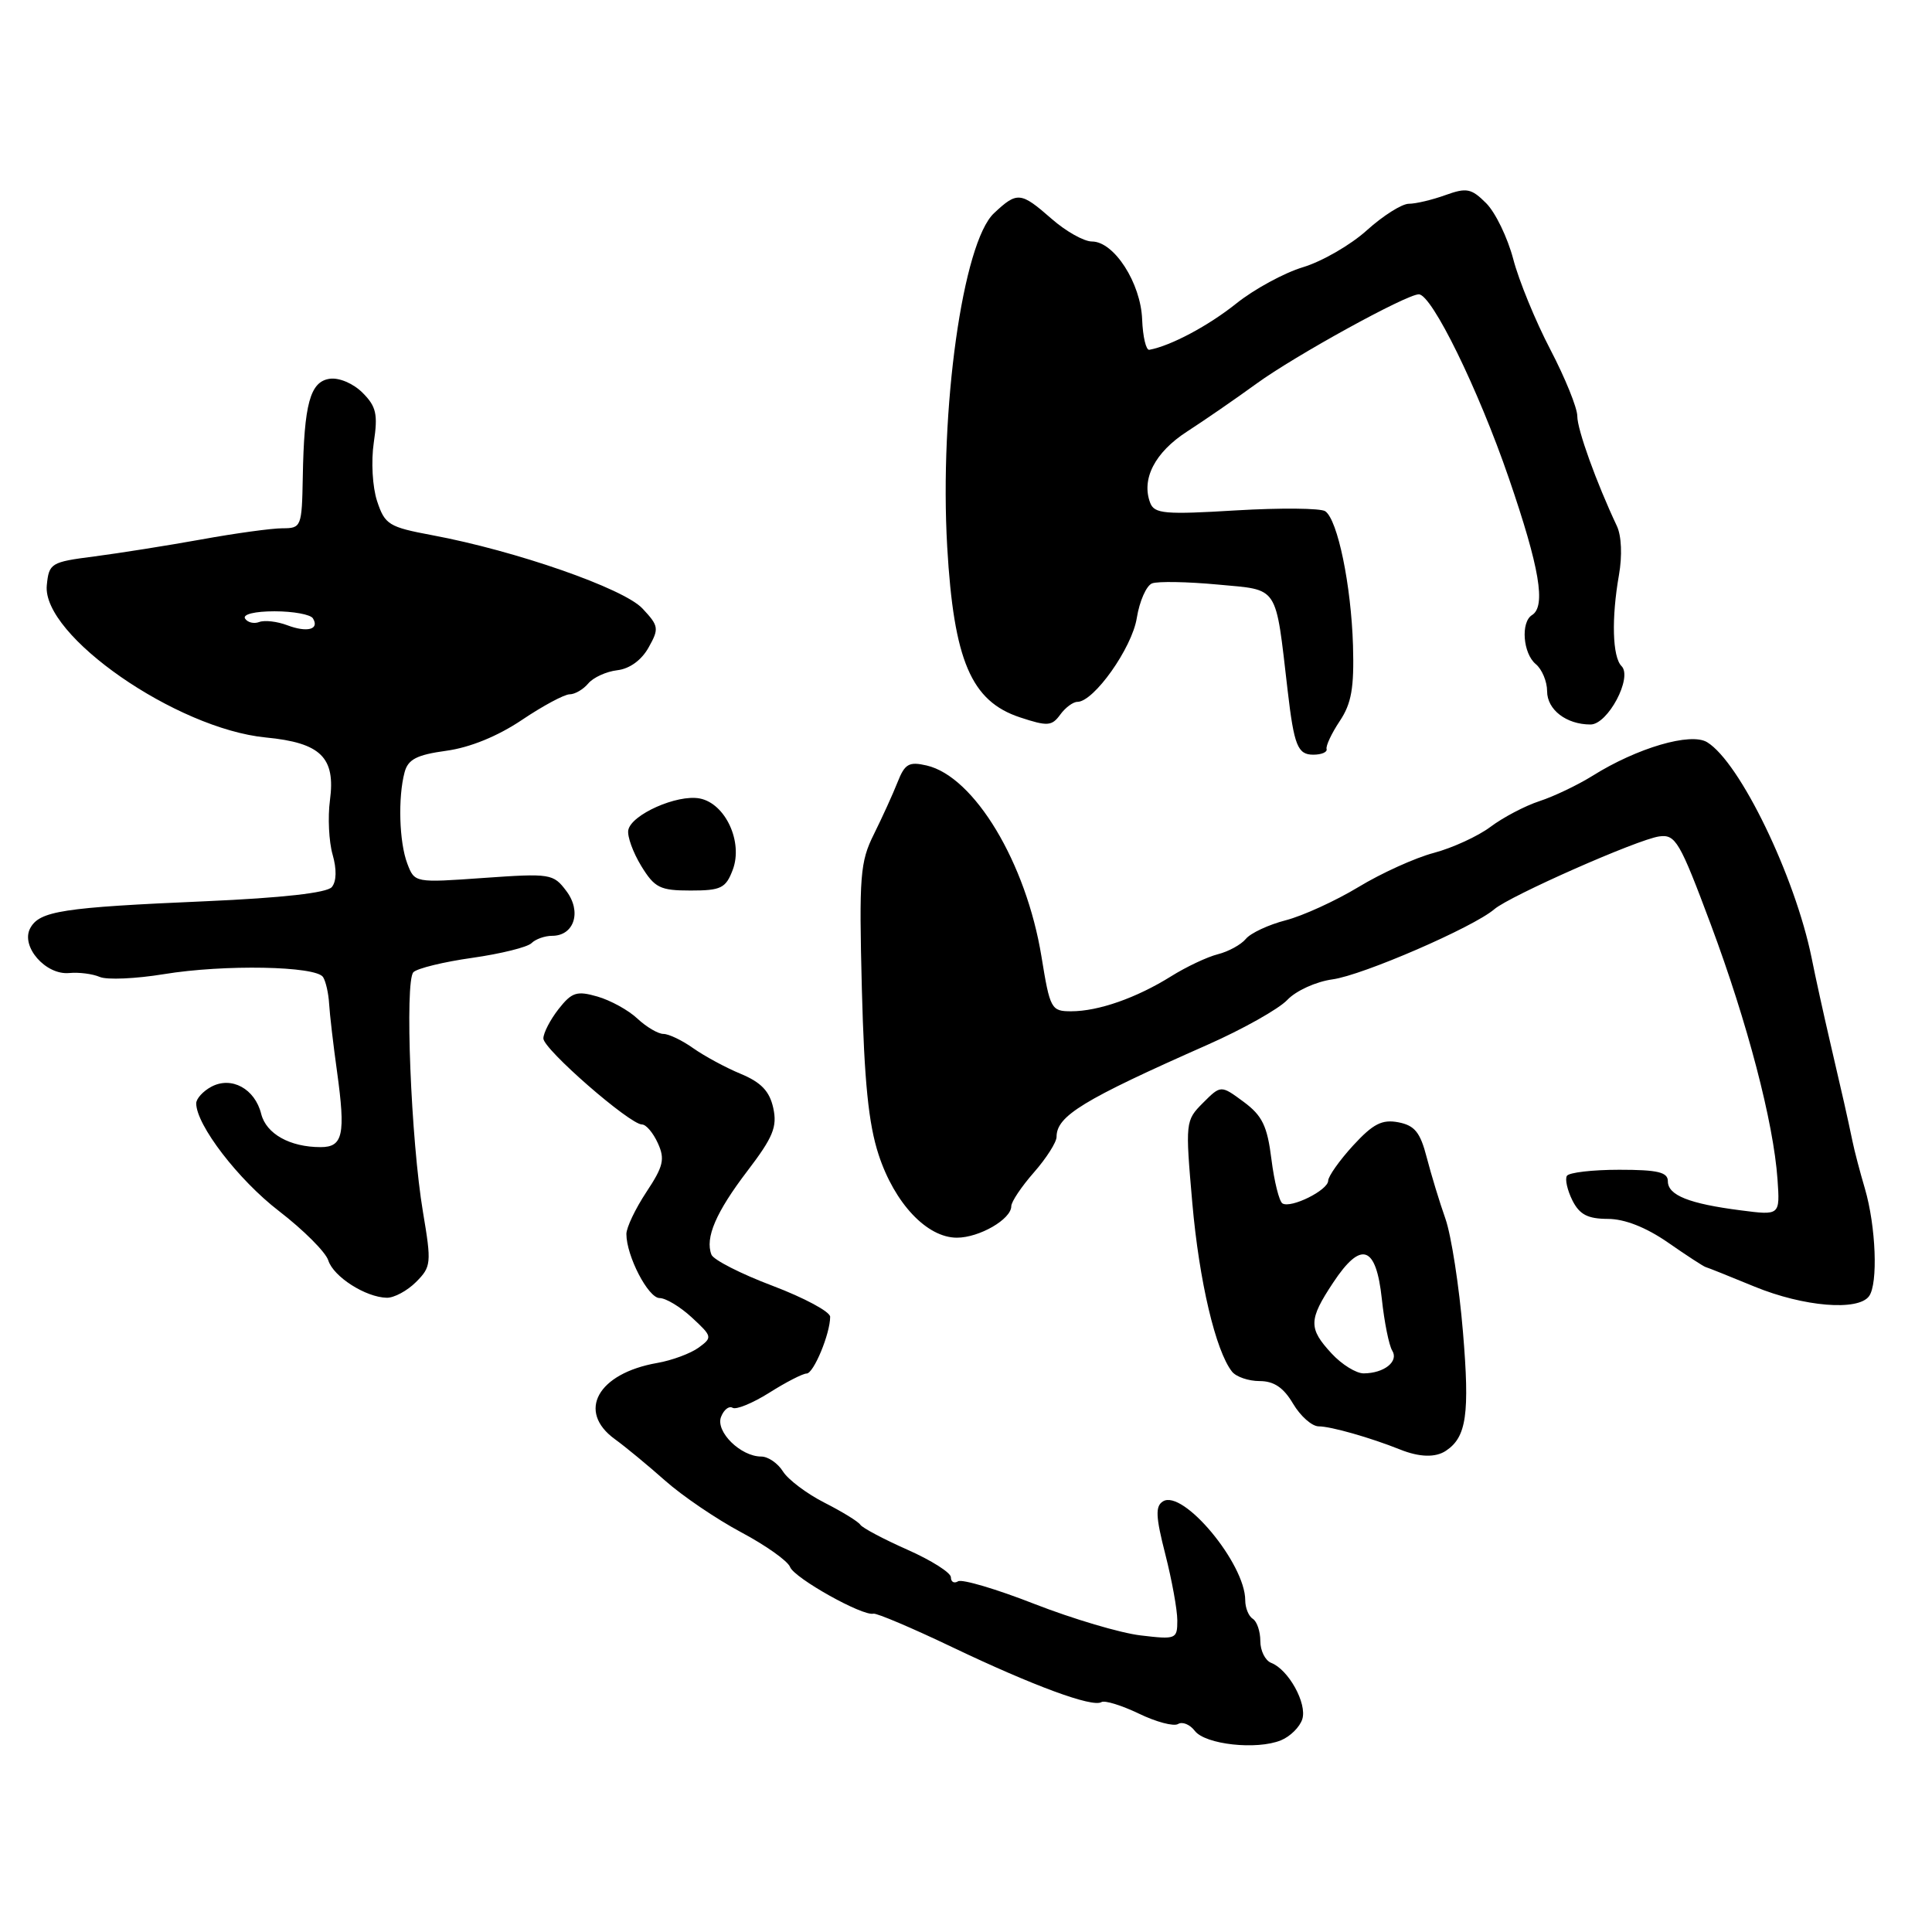 <?xml version="1.0" encoding="UTF-8" standalone="no"?>
<!DOCTYPE svg PUBLIC "-//W3C//DTD SVG 1.1//EN" "http://www.w3.org/Graphics/SVG/1.1/DTD/svg11.dtd" >
<svg xmlns="http://www.w3.org/2000/svg" xmlns:xlink="http://www.w3.org/1999/xlink" version="1.1" viewBox="0 0 256 256">
 <g >
 <path fill="currentColor"
d=" M 172.56 227.80 C 173.22 225.72 170.73 221.22 168.44 220.34 C 167.65 220.03 167.00 218.74 167.00 217.45 C 167.00 216.17 166.55 214.84 166.00 214.50 C 165.45 214.16 165.00 213.05 165.00 212.04 C 165.00 207.19 156.76 197.29 154.10 198.94 C 153.07 199.58 153.13 200.95 154.41 205.95 C 155.28 209.36 156.00 213.31 156.00 214.72 C 156.00 217.19 155.84 217.26 151.14 216.70 C 148.47 216.39 142.15 214.51 137.09 212.54 C 132.04 210.56 127.47 209.21 126.95 209.53 C 126.43 209.85 126.00 209.62 126.00 209.00 C 126.00 208.39 123.41 206.75 120.25 205.35 C 117.09 203.95 114.28 202.46 114.00 202.04 C 113.72 201.61 111.58 200.30 109.24 199.11 C 106.90 197.92 104.43 196.06 103.75 194.98 C 103.07 193.89 101.78 193.00 100.87 193.00 C 98.14 193.00 94.79 189.70 95.54 187.75 C 95.91 186.79 96.60 186.25 97.07 186.54 C 97.54 186.83 99.73 185.93 101.94 184.54 C 104.15 183.14 106.38 182.00 106.88 182.00 C 107.81 182.00 110.00 176.73 110.00 174.48 C 110.00 173.81 106.57 171.97 102.38 170.38 C 98.19 168.80 94.54 166.94 94.27 166.25 C 93.40 164.02 94.87 160.62 99.04 155.15 C 102.44 150.69 103.01 149.31 102.46 146.81 C 101.97 144.59 100.86 143.42 98.15 142.29 C 96.14 141.46 93.31 139.92 91.85 138.89 C 90.39 137.85 88.61 137.00 87.91 137.00 C 87.21 137.00 85.66 136.09 84.47 134.98 C 83.29 133.86 80.90 132.55 79.17 132.05 C 76.43 131.26 75.77 131.47 74.01 133.71 C 72.91 135.12 72.00 136.87 72.00 137.60 C 72.00 139.02 83.45 149.00 85.07 149.00 C 85.61 149.00 86.55 150.11 87.17 151.48 C 88.13 153.58 87.91 154.54 85.65 157.95 C 84.19 160.16 83.00 162.66 83.00 163.51 C 83.00 166.42 85.89 172.00 87.40 172.00 C 88.22 172.00 90.15 173.16 91.69 174.59 C 94.39 177.09 94.42 177.22 92.57 178.57 C 91.51 179.34 89.04 180.26 87.08 180.60 C 79.19 181.98 76.40 187.02 81.48 190.70 C 82.85 191.69 85.84 194.16 88.12 196.18 C 90.40 198.21 94.94 201.29 98.20 203.03 C 101.47 204.77 104.39 206.84 104.69 207.64 C 105.26 209.11 114.31 214.18 115.73 213.82 C 116.15 213.72 120.85 215.71 126.16 218.25 C 136.95 223.40 144.75 226.27 145.94 225.54 C 146.37 225.27 148.60 225.96 150.90 227.06 C 153.19 228.17 155.53 228.79 156.10 228.44 C 156.67 228.09 157.67 228.50 158.32 229.35 C 159.70 231.16 166.52 231.91 169.73 230.60 C 170.96 230.10 172.23 228.84 172.56 227.80 Z  M 191.60 192.23 C 194.32 190.42 194.76 187.37 193.85 176.50 C 193.35 170.45 192.30 163.70 191.53 161.50 C 190.75 159.30 189.64 155.64 189.05 153.37 C 188.19 150.04 187.46 149.13 185.29 148.71 C 183.12 148.30 181.94 148.91 179.29 151.79 C 177.48 153.77 176.00 155.87 175.99 156.45 C 175.98 157.71 171.06 160.15 169.93 159.46 C 169.50 159.19 168.84 156.55 168.47 153.60 C 167.92 149.19 167.26 147.83 164.79 146.00 C 161.77 143.77 161.77 143.77 159.40 146.14 C 157.07 148.48 157.05 148.67 157.99 159.43 C 158.90 169.78 161.08 179.00 163.25 181.75 C 163.80 182.44 165.44 183.00 166.91 183.00 C 168.80 183.00 170.08 183.86 171.34 186.00 C 172.32 187.65 173.84 189.00 174.74 189.00 C 176.34 189.00 181.60 190.50 185.50 192.06 C 188.08 193.10 190.22 193.16 191.60 192.23 Z  M 247.66 171.75 C 248.87 170.09 248.57 162.49 247.11 157.50 C 246.46 155.30 245.72 152.49 245.47 151.25 C 244.78 147.94 244.17 145.24 242.48 138.00 C 241.65 134.43 240.55 129.45 240.05 126.93 C 237.85 116.11 230.55 101.01 226.21 98.35 C 224.04 97.01 216.93 99.09 211.00 102.81 C 209.07 104.01 205.93 105.52 204.00 106.15 C 202.07 106.78 199.15 108.32 197.50 109.56 C 195.85 110.80 192.47 112.35 190.00 113.01 C 187.53 113.66 183.03 115.70 180.00 117.54 C 176.97 119.37 172.64 121.35 170.37 121.94 C 168.09 122.53 165.71 123.64 165.08 124.41 C 164.44 125.18 162.77 126.09 161.38 126.44 C 159.98 126.79 157.18 128.11 155.17 129.37 C 150.59 132.23 145.54 134.00 141.94 134.00 C 139.29 134.00 139.13 133.71 138.00 126.75 C 135.97 114.32 129.10 102.89 122.78 101.43 C 120.44 100.89 119.89 101.21 118.93 103.65 C 118.31 105.22 116.90 108.31 115.80 110.53 C 113.97 114.19 113.82 116.04 114.20 131.03 C 114.52 143.28 115.08 148.91 116.42 153.00 C 118.53 159.45 122.83 164.00 126.79 164.00 C 129.77 164.00 134.00 161.55 134.00 159.83 C 134.00 159.24 135.35 157.23 137.00 155.35 C 138.65 153.47 140.00 151.35 140.00 150.64 C 140.00 147.87 143.49 145.74 160.00 138.44 C 164.68 136.37 169.43 133.70 170.57 132.50 C 171.72 131.28 174.38 130.07 176.57 129.77 C 180.55 129.23 195.24 122.86 198.00 120.48 C 200.06 118.71 216.96 111.24 219.85 110.83 C 222.02 110.53 222.57 111.48 226.69 122.50 C 231.54 135.49 235.00 148.69 235.53 156.28 C 235.86 161.05 235.86 161.05 230.68 160.38 C 223.81 159.50 221.00 158.38 221.00 156.52 C 221.00 155.32 219.66 155.00 214.56 155.00 C 211.02 155.00 207.89 155.36 207.62 155.81 C 207.35 156.25 207.68 157.71 208.35 159.06 C 209.30 160.94 210.38 161.50 213.04 161.51 C 215.27 161.51 218.09 162.62 221.00 164.63 C 223.47 166.35 225.72 167.81 226.00 167.89 C 226.28 167.96 229.20 169.13 232.50 170.49 C 238.99 173.15 246.21 173.75 247.66 171.75 Z  M 55.12 169.88 C 57.14 167.86 57.19 167.40 56.05 160.63 C 54.45 151.15 53.61 129.99 54.78 128.82 C 55.29 128.31 58.80 127.45 62.58 126.92 C 66.36 126.38 69.89 125.51 70.43 124.97 C 70.96 124.44 72.19 124.00 73.16 124.00 C 76.09 124.00 77.11 120.79 75.04 118.06 C 73.32 115.77 72.93 115.71 64.10 116.33 C 54.95 116.98 54.94 116.98 53.97 114.43 C 52.89 111.59 52.72 105.66 53.61 102.33 C 54.07 100.61 55.22 100.02 59.14 99.48 C 62.28 99.05 65.95 97.55 69.15 95.40 C 71.93 93.53 74.78 92.00 75.48 92.00 C 76.18 92.00 77.29 91.35 77.95 90.56 C 78.61 89.77 80.34 88.98 81.79 88.81 C 83.43 88.62 85.01 87.47 85.94 85.80 C 87.35 83.29 87.30 82.94 85.12 80.62 C 82.62 77.96 68.34 72.98 57.29 70.92 C 51.52 69.84 51.00 69.52 49.97 66.41 C 49.35 64.53 49.16 61.13 49.53 58.63 C 50.09 54.89 49.86 53.86 48.04 52.04 C 46.81 50.81 44.93 50.01 43.69 50.19 C 41.09 50.56 40.29 53.50 40.12 63.25 C 40.00 69.80 39.92 70.00 37.43 70.00 C 36.02 70.00 31.18 70.66 26.68 71.48 C 22.18 72.29 15.80 73.30 12.50 73.73 C 6.74 74.47 6.49 74.62 6.20 77.56 C 5.55 84.20 23.35 96.56 35.22 97.72 C 42.51 98.42 44.48 100.36 43.72 106.04 C 43.42 108.28 43.58 111.52 44.07 113.23 C 44.63 115.18 44.59 116.79 43.97 117.54 C 43.33 118.31 37.45 118.97 27.24 119.42 C 8.26 120.24 5.23 120.71 4.00 123.00 C 2.71 125.41 6.06 129.24 9.19 128.93 C 10.46 128.81 12.27 129.04 13.22 129.45 C 14.17 129.86 17.99 129.69 21.72 129.08 C 29.70 127.77 41.87 128.00 42.81 129.47 C 43.17 130.04 43.53 131.62 43.61 133.00 C 43.69 134.38 44.16 138.43 44.66 142.00 C 45.81 150.34 45.45 152.00 42.49 152.00 C 38.42 152.00 35.28 150.25 34.61 147.60 C 33.78 144.26 30.67 142.57 28.00 144.00 C 26.90 144.59 26.00 145.58 26.00 146.20 C 26.00 149.06 31.58 156.33 36.95 160.46 C 40.21 162.97 43.16 165.92 43.50 167.01 C 44.19 169.18 48.45 171.90 51.25 171.96 C 52.21 171.98 53.96 171.04 55.12 169.88 Z  M 97.09 115.26 C 98.49 111.57 96.12 106.45 92.71 105.80 C 89.73 105.23 83.63 107.94 83.25 110.00 C 83.10 110.83 83.88 112.96 84.97 114.75 C 86.75 117.65 87.46 118.00 91.51 118.00 C 95.54 118.00 96.17 117.69 97.09 115.26 Z  M 175.78 99.25 C 175.66 98.84 176.44 97.17 177.52 95.55 C 179.08 93.22 179.44 91.14 179.28 85.55 C 179.04 77.56 177.25 68.87 175.60 67.74 C 175.00 67.33 169.67 67.28 163.77 67.63 C 154.37 68.20 152.97 68.08 152.41 66.64 C 151.20 63.48 153.03 59.94 157.28 57.19 C 159.60 55.69 163.75 52.83 166.50 50.83 C 171.60 47.12 186.36 39.00 188.00 39.00 C 189.72 39.00 195.88 51.56 199.93 63.36 C 204.01 75.24 204.87 80.34 203.00 81.50 C 201.48 82.44 201.80 86.59 203.50 88.00 C 204.32 88.68 205.00 90.30 205.00 91.59 C 205.00 94.04 207.55 96.00 210.75 96.00 C 213.05 96.00 216.36 89.76 214.86 88.26 C 213.65 87.05 213.51 81.94 214.52 76.19 C 214.97 73.63 214.86 71.00 214.24 69.69 C 211.52 63.92 209.00 56.93 209.00 55.14 C 209.00 54.04 207.39 50.08 205.43 46.32 C 203.47 42.57 201.25 37.17 200.51 34.32 C 199.76 31.48 198.15 28.15 196.93 26.93 C 194.96 24.96 194.34 24.84 191.53 25.85 C 189.79 26.48 187.60 27.00 186.68 27.00 C 185.76 27.00 183.26 28.58 181.12 30.51 C 178.98 32.45 175.18 34.64 172.67 35.40 C 170.17 36.15 166.18 38.32 163.81 40.22 C 160.12 43.17 155.13 45.83 152.29 46.35 C 151.86 46.43 151.43 44.63 151.34 42.33 C 151.16 37.50 147.62 32.00 144.69 32.00 C 143.63 32.00 141.23 30.65 139.35 29.00 C 135.25 25.41 134.79 25.36 131.71 28.25 C 127.57 32.13 124.47 54.27 125.51 72.46 C 126.38 87.52 128.68 92.91 135.14 95.05 C 138.80 96.26 139.37 96.22 140.48 94.70 C 141.16 93.76 142.19 93.00 142.76 93.00 C 144.94 93.00 150.00 85.86 150.63 81.89 C 150.99 79.66 151.90 77.59 152.66 77.30 C 153.42 77.01 157.35 77.08 161.40 77.46 C 169.54 78.22 168.97 77.36 170.62 91.50 C 171.47 98.80 171.95 100.00 174.02 100.00 C 175.11 100.00 175.90 99.66 175.78 99.25 Z  M 176.45 179.35 C 173.36 176.01 173.38 174.89 176.66 169.94 C 180.36 164.35 182.34 165.02 183.10 172.12 C 183.43 175.20 184.05 178.28 184.48 178.97 C 185.37 180.40 183.41 181.96 180.70 181.98 C 179.71 181.99 177.80 180.81 176.45 179.35 Z  M 38.07 82.85 C 36.73 82.34 35.05 82.15 34.35 82.42 C 33.64 82.69 32.80 82.48 32.47 81.96 C 32.13 81.40 33.77 81.00 36.38 81.00 C 38.86 81.00 41.14 81.42 41.46 81.93 C 42.37 83.40 40.72 83.85 38.07 82.85 Z "/>
</g>
</svg>